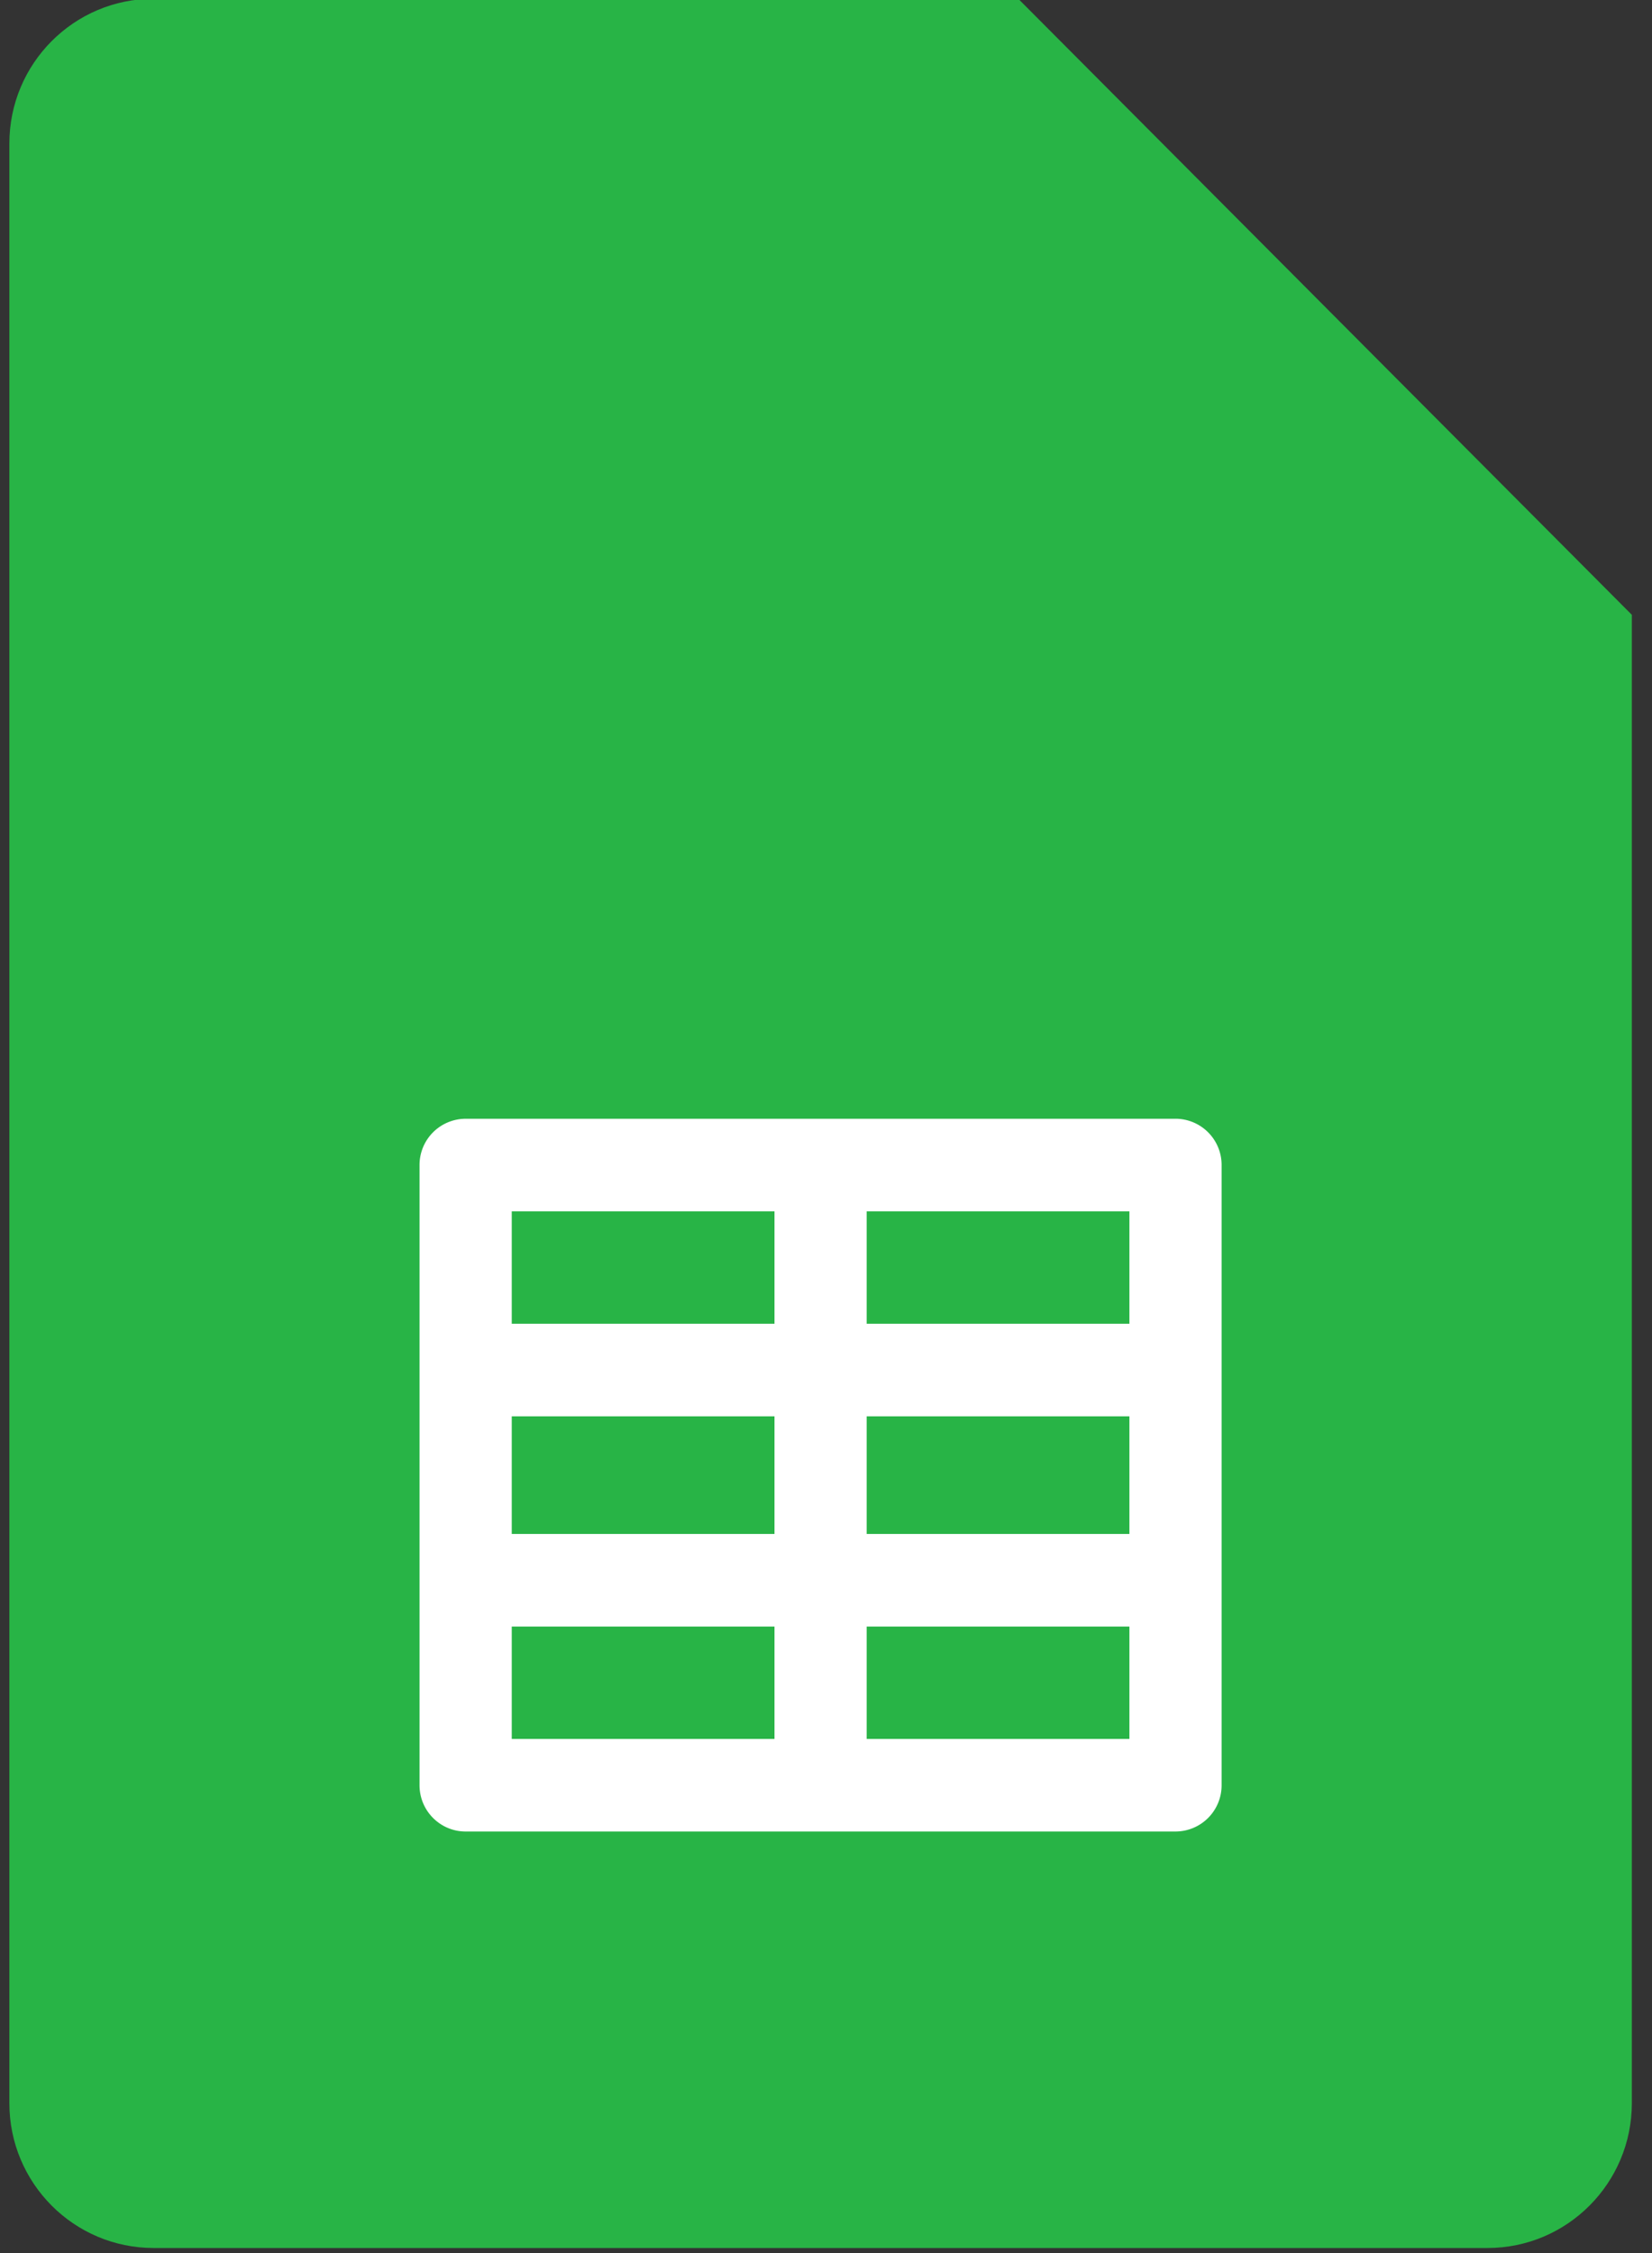 <svg xmlns="http://www.w3.org/2000/svg" width="66" height="90" viewBox="0 0 66 90"><rect x="0" y="0" width="66" height="90" fill="#333333" stroke="none"/><g><g><path fill="#28b446" d="M65.195 24.56V84.01c0 3.197-2.583 5.788-5.766 5.788H6.14c-3.185 0-5.766-2.59-5.766-5.788V5.738C.373 2.541 2.953-.05 6.14-.05H40.68z"/></g><g><path fill="#fff" d="M34.625 69.463v-4.49h10.497v4.49zm-14.18-4.49h10.497v4.49H20.445zm10.497-16.585v4.49H20.445v-4.49zm14.18 4.49H34.625v-4.49h10.497zm-10.497 3.699h10.497v4.698H34.625zm-14.18 0h10.497v4.698H20.445zM46.963 44.69h-28.36a1.845 1.845 0 0 0-1.842 1.849v24.773c0 1.021.825 1.849 1.842 1.849h28.36a1.845 1.845 0 0 0 1.842-1.849V46.539a1.845 1.845 0 0 0-1.842-1.85z"/></g></g></svg>